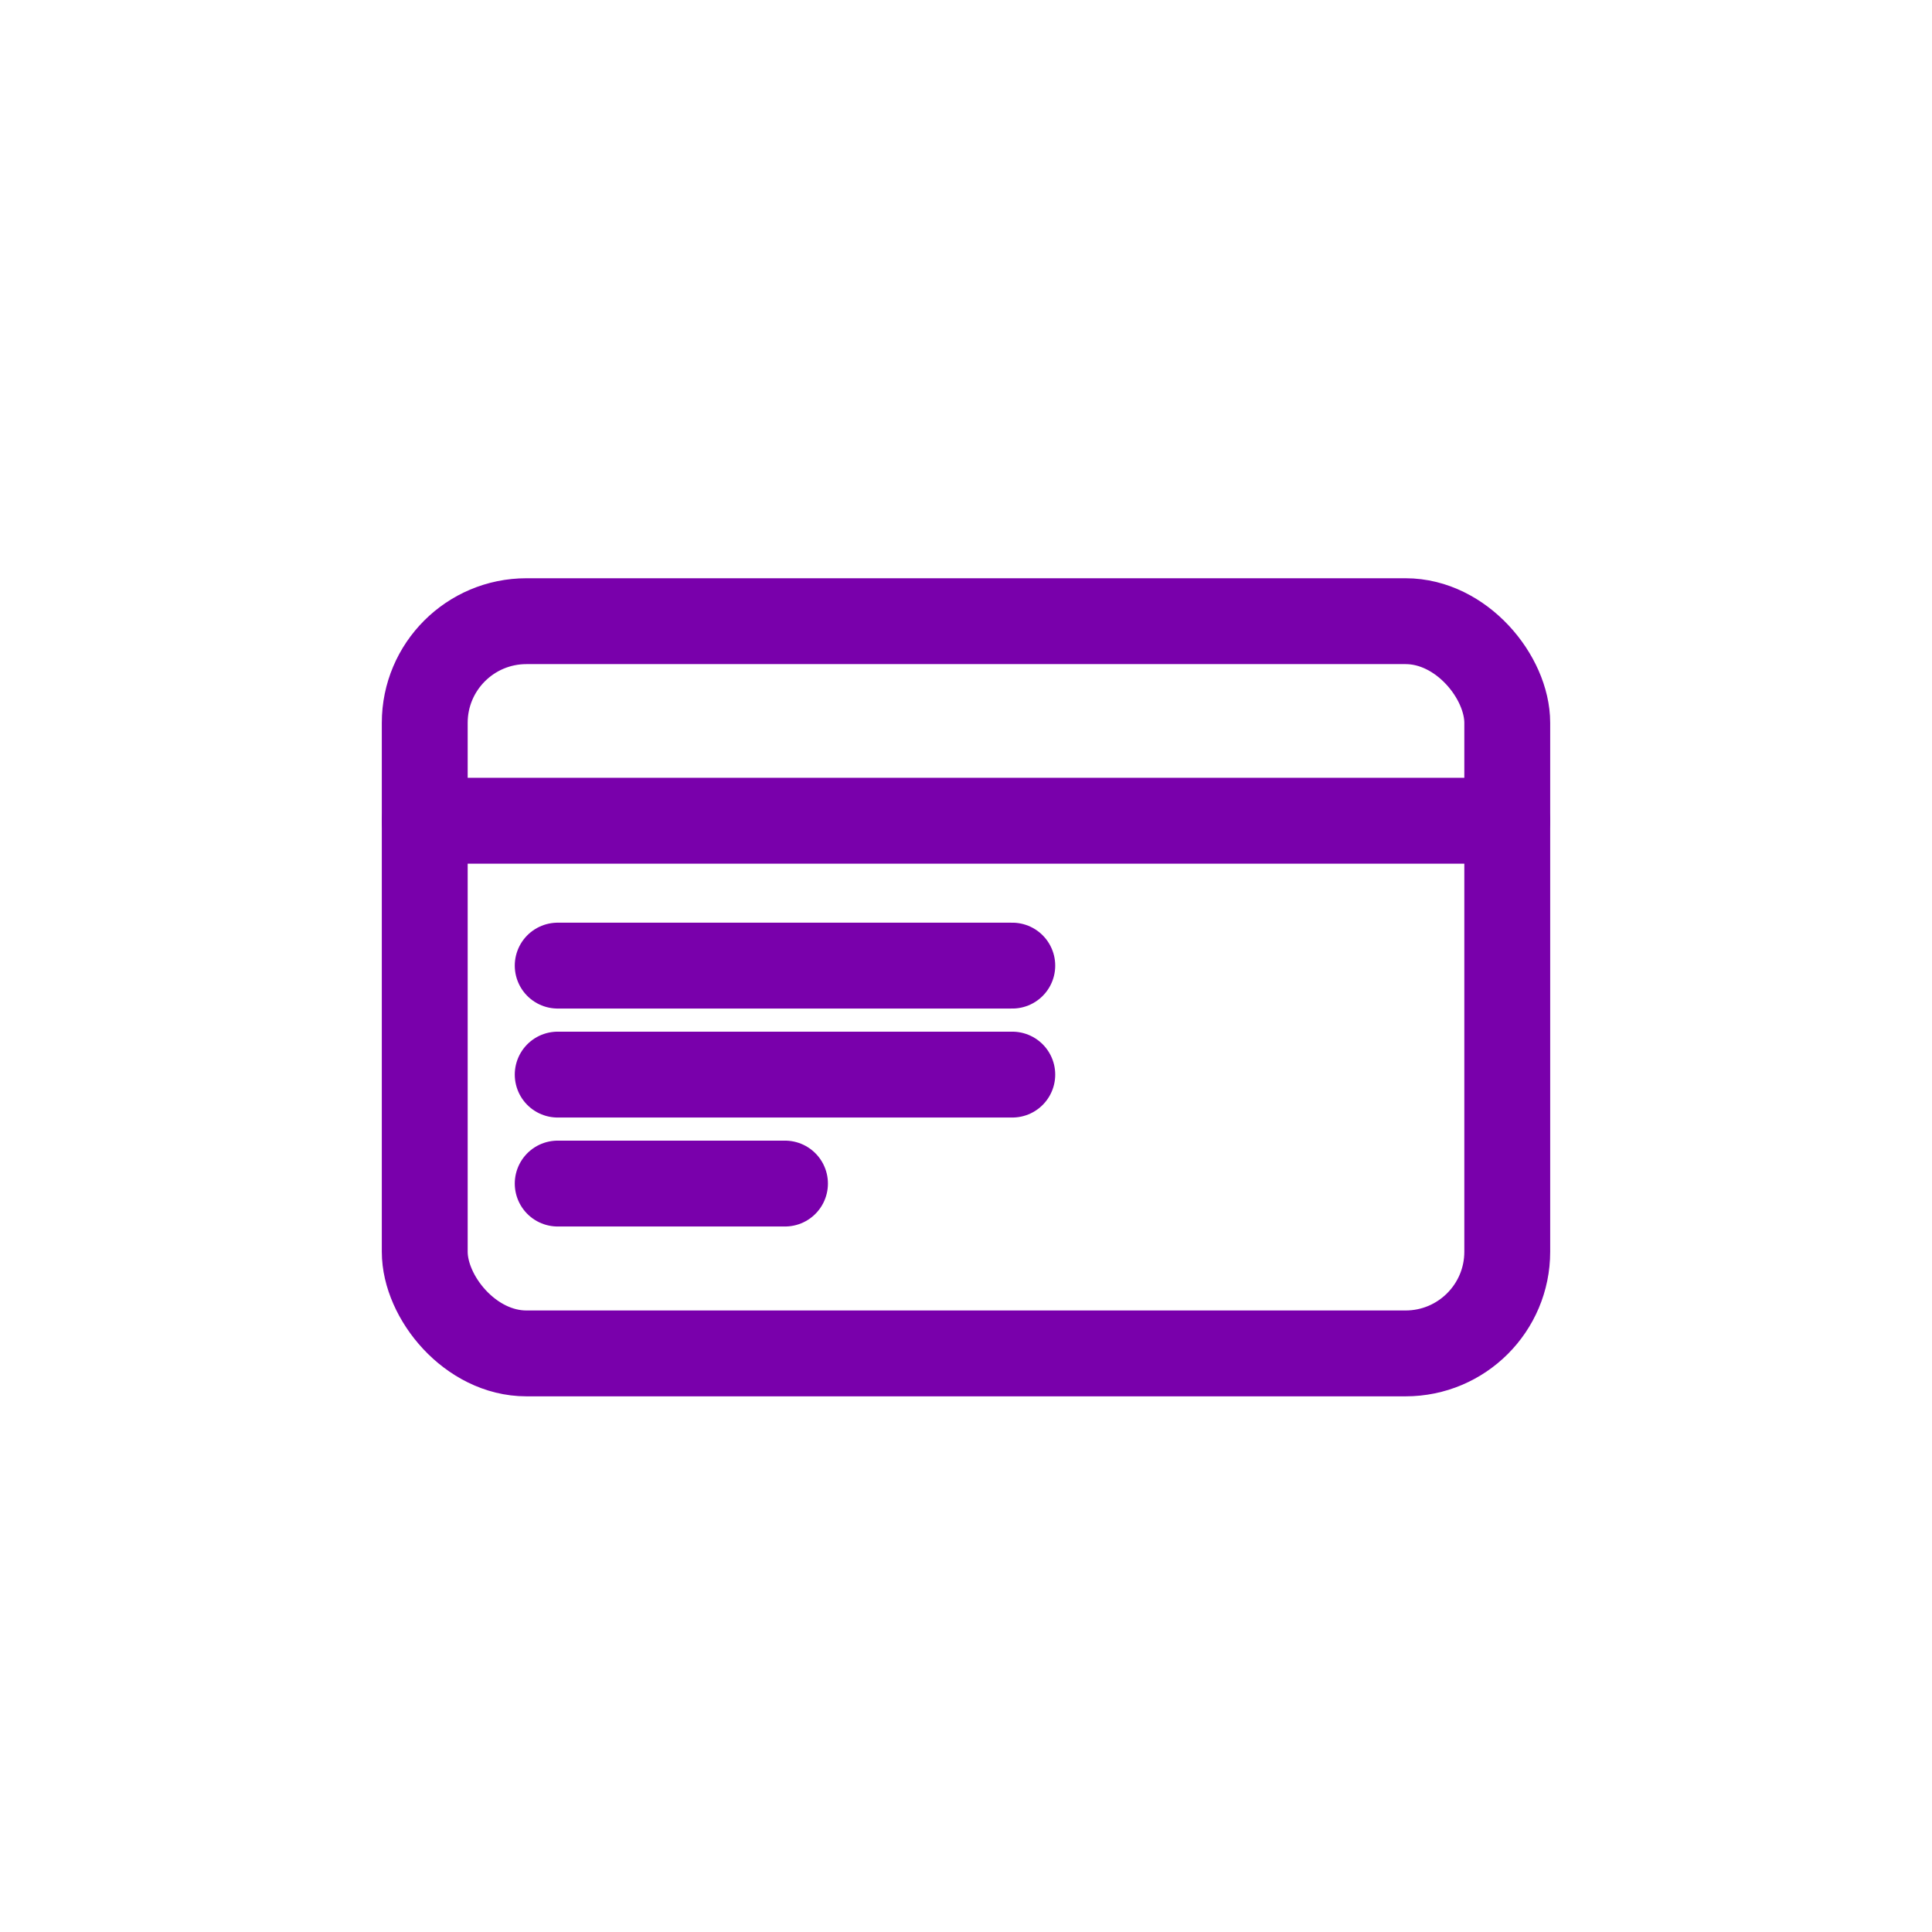 <svg xmlns="http://www.w3.org/2000/svg" width="90" height="90" viewBox="0 0 90 90">
    <defs>
        <style>
            .cls-2{fill:none;stroke:#7900ab;stroke-linecap:round;stroke-linejoin:round;stroke-width:4px}
        </style>
    </defs>
    <g id="ico_membership_detail" transform="translate(-1575 -6084)">
        <g id="ico_realestate_apply" transform="translate(1191.59 5772.688)">
            <circle id="타원_7" cx="45" cy="45" r="45" fill="none" transform="translate(383.411 311.312)"/>
        </g>
        <g id="그룹_215" transform="translate(1602.965 5676.702)">
            <rect id="사각형_2060" width="50.428" height="34.11" class="cls-2" rx="4.737" transform="translate(-8.179 436.235)"/>
            <path id="선_87" d="M0 0L50.428 0" class="cls-2" transform="translate(-8.179 445.531)"/>
            <path id="선_88" d="M0 0L21.176 0" class="cls-2" transform="translate(-1.985 452.28)"/>
            <path id="선_89" d="M0 0L21.176 0" class="cls-2" transform="translate(-1.985 457.357)"/>
            <path id="선_90" d="M0 0L10.588 0" class="cls-2" transform="translate(-1.985 462.433)"/>
        </g>
    </g>
</svg>
